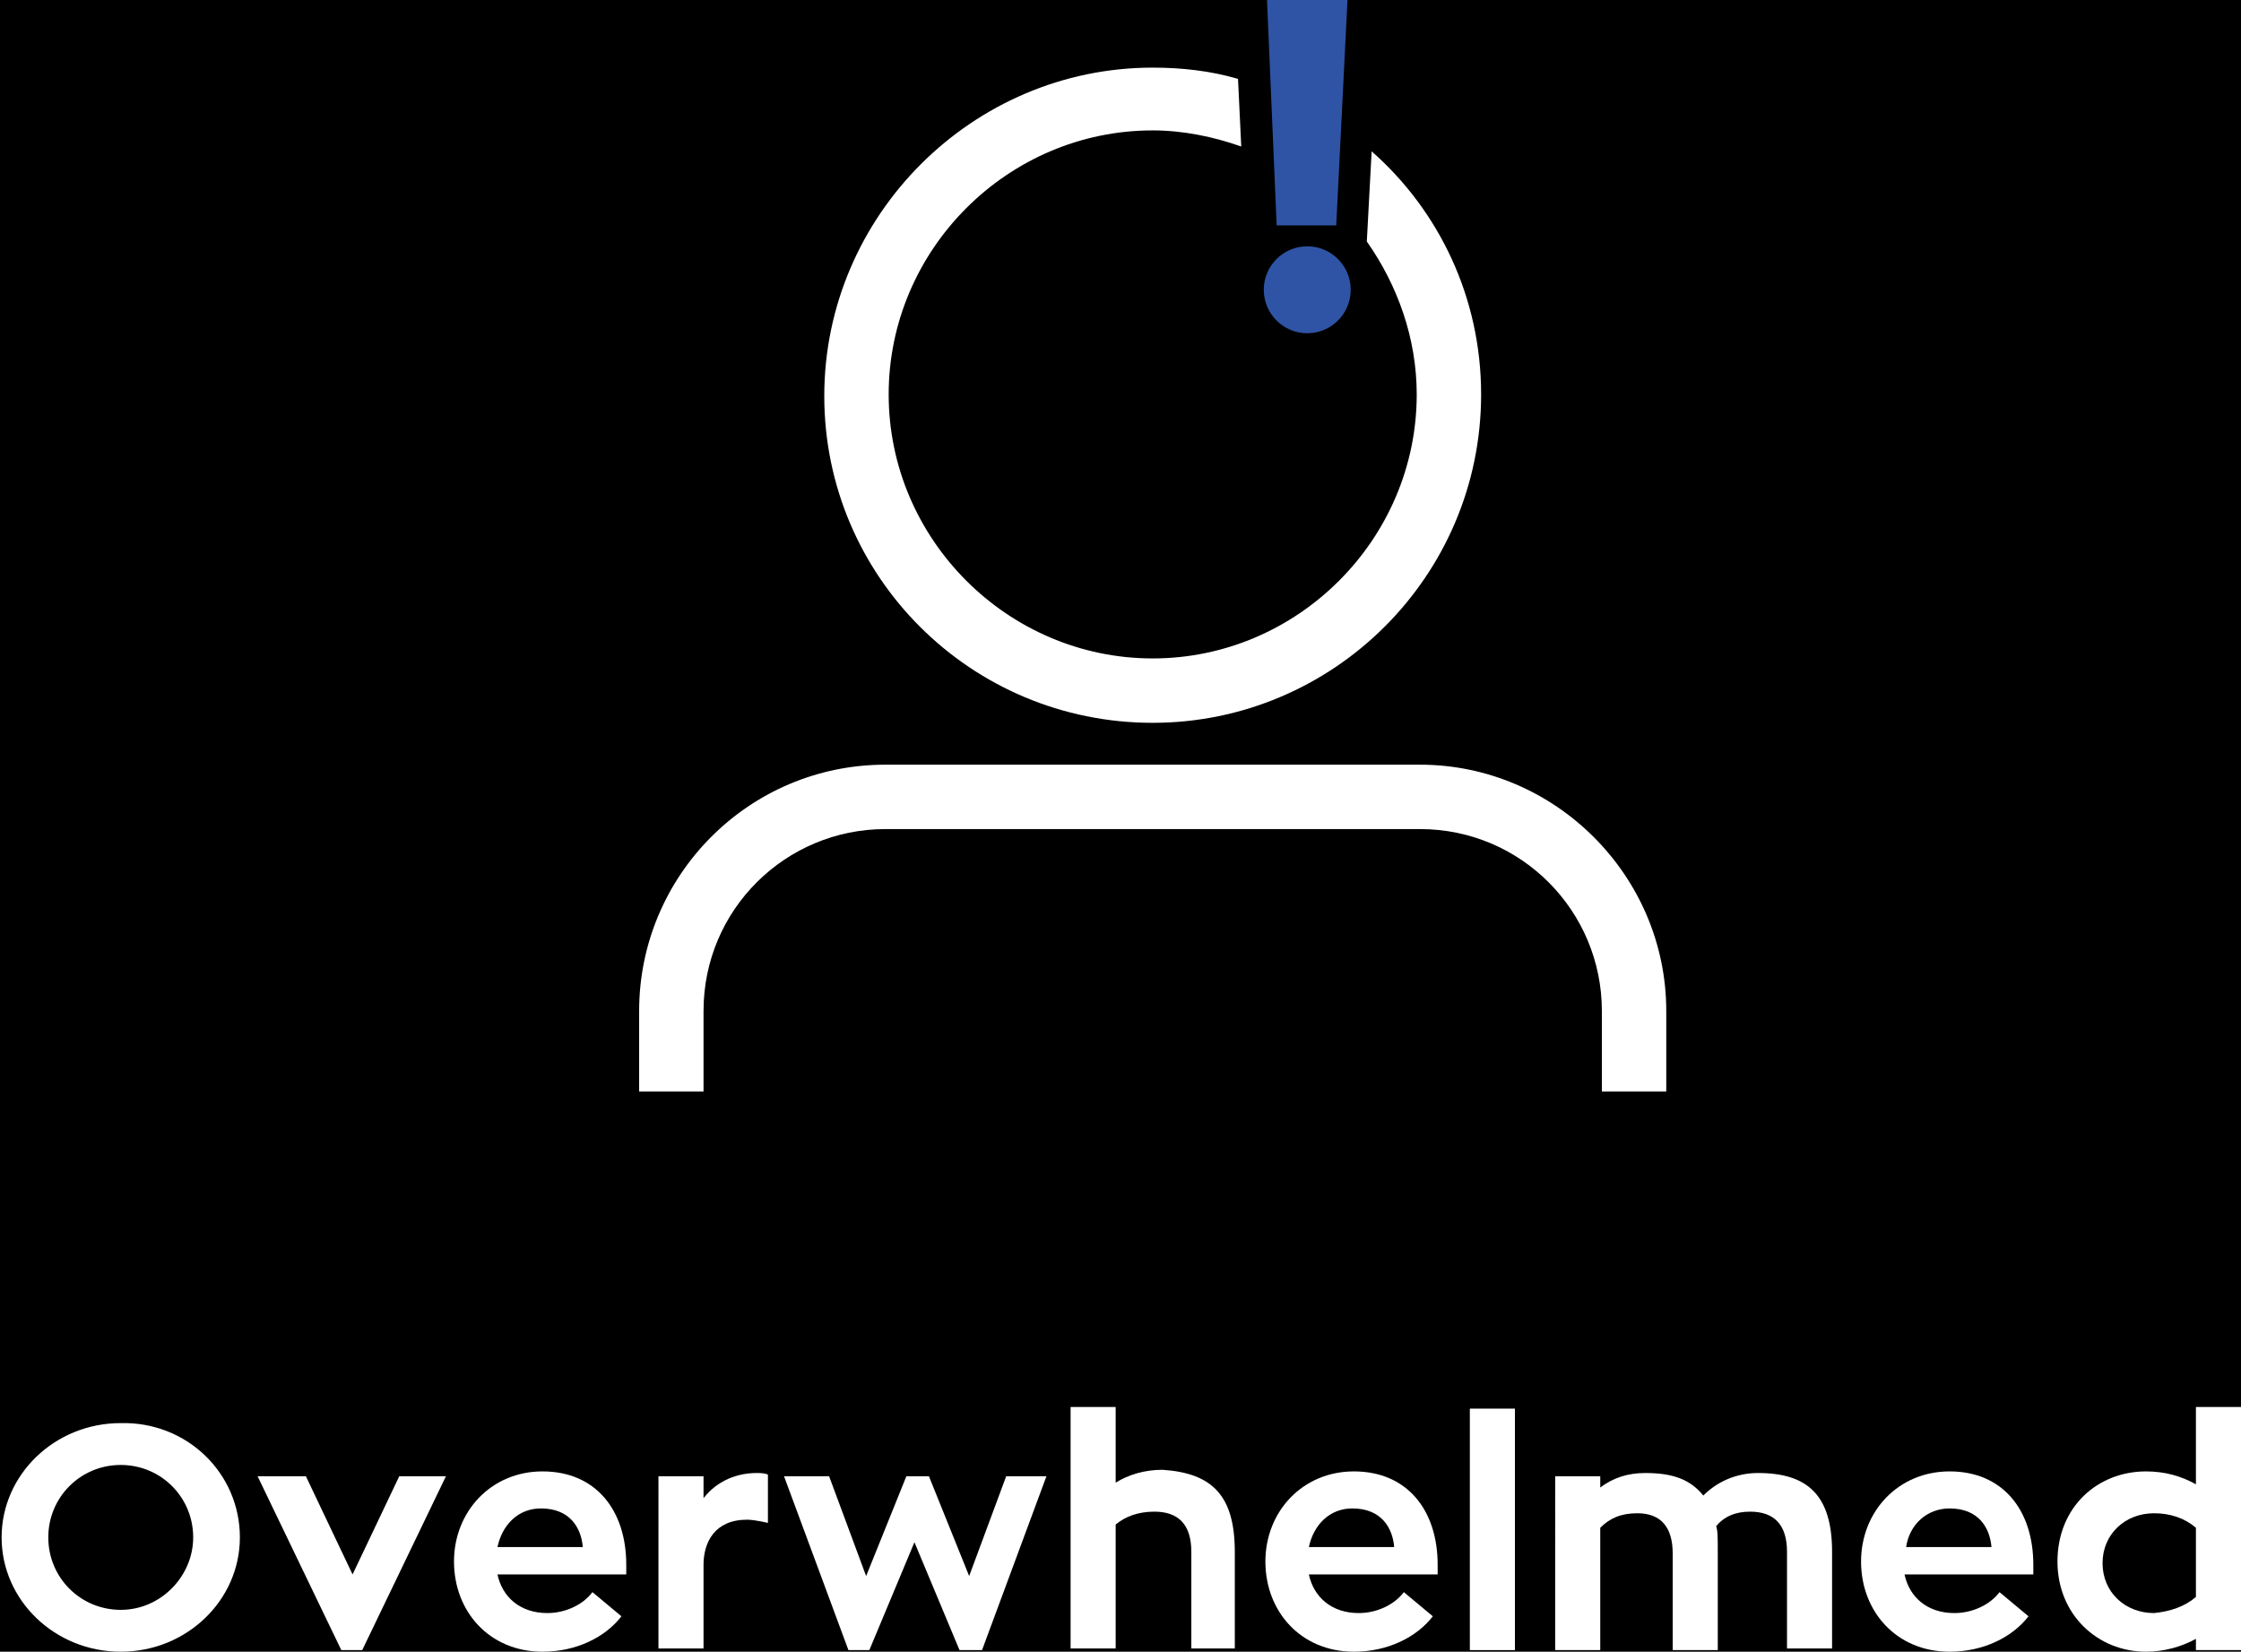 <?xml version="1.0" encoding="utf-8"?>
<!-- Generator: Adobe Illustrator 19.2.1, SVG Export Plug-In . SVG Version: 6.00 Build 0)  -->
<svg version="1.1" xmlns="http://www.w3.org/2000/svg" xmlns:xlink="http://www.w3.org/1999/xlink" x="0px" y="0px"
	 viewBox="0 0 139.2 102.6" style="enable-background:new 0 0 139.2 102.6;" xml:space="preserve">
<style type="text/css">
	.st0{fill:#2E394A;}
	.st1{fill:#2F54A5;}
	.st2{fill:#D8AE5D;}
	.st3{fill:#FFFFFF;}
</style>
<g id="BG">
	<rect x="-711.5" y="-213.1" width="1224" height="384"/>
</g>
<g id="Layer_1">
	<g>
		<g>
			<path class="st3" d="M14.9,95.5c0,3.9-3.3,7.1-7.4,7.1c-4.1,0-7.4-3.2-7.4-7.1s3.3-7.1,7.4-7.1C11.6,88.3,14.9,91.5,14.9,95.5z
				 M12,95.5c0-2.5-2-4.5-4.5-4.5s-4.5,2-4.5,4.5c0,2.5,2,4.5,4.5,4.5S12,97.9,12,95.5z"/>
			<path class="st3" d="M27.7,91.7l-5.2,10.8h-1.3l-5.2-10.8H19l2.9,6.1l2.9-6.1H27.7z"/>
			<path class="st3" d="M30.9,97.8c0.3,1.4,1.4,2.4,3.1,2.4c1.1,0,2.2-0.5,2.8-1.3l1.8,1.5c-1,1.3-2.8,2.2-4.9,2.2
				c-3.3,0-5.5-2.5-5.5-5.6c0-3.1,2.3-5.6,5.5-5.6c3.3,0,5.2,2.4,5.2,5.8c0,0.2,0,0.4,0,0.6H30.9z M30.9,96.1h5.3
				c-0.1-1.2-0.8-2.4-2.6-2.4C32.2,93.7,31.2,94.7,30.9,96.1z"/>
			<path class="st3" d="M43.6,93.2c0.7-1,1.9-1.7,3.4-1.7c0.2,0,0.5,0,0.7,0.1v3c0,0-0.8-0.2-1.3-0.2c-2,0-2.7,1.4-2.7,2.8v5.2h-2.8
				V91.7h2.8V93.2z"/>
			<path class="st3" d="M65,91.7l-4,10.8h-1.4l-2.8-6.7l-2.8,6.7h-1.3l-4-10.8h2.8l2.3,6.2l2.5-6.2h1.4l2.5,6.2l2.3-6.2H65z"/>
			<path class="st3" d="M76.7,96.4v6H74v-6c0-1.7-0.8-2.5-2.3-2.5c-1,0-1.8,0.3-2.4,0.8v7.7h-2.8v-15h2.8v4.7
				c0.8-0.5,1.8-0.8,2.9-0.8C75.3,91.5,76.7,92.9,76.7,96.4z"/>
			<path class="st3" d="M81.3,97.8c0.3,1.4,1.4,2.4,3.1,2.4c1.1,0,2.2-0.5,2.8-1.3l1.8,1.5c-1,1.3-2.8,2.2-4.9,2.2
				c-3.3,0-5.5-2.5-5.5-5.6c0-3.1,2.3-5.6,5.5-5.6c3.3,0,5.2,2.4,5.2,5.8c0,0.2,0,0.4,0,0.6H81.3z M81.3,96.1h5.3
				c-0.1-1.2-0.8-2.4-2.6-2.4C82.6,93.7,81.6,94.7,81.3,96.1z"/>
			<path class="st3" d="M91.3,87.5h2.8v15h-2.8V87.5z"/>
			<path class="st3" d="M113.8,96.4v6H111v-6c0-1.7-0.8-2.5-2.3-2.5c-0.9,0-1.6,0.3-2.1,0.9c0.1,0.3,0.1,0.7,0.1,1.7v6h-2.8v-6
				c0-1.6-0.7-2.5-2.2-2.5c-1,0-1.7,0.3-2.3,0.9v7.6h-2.8V91.7h2.8v0.7c0.8-0.6,1.7-0.9,2.8-0.9c1.7,0,2.8,0.4,3.6,1.4
				c0.9-0.9,2.1-1.4,3.4-1.4C112.3,91.5,113.8,92.9,113.8,96.4z"/>
			<path class="st3" d="M118.3,97.8c0.3,1.4,1.4,2.4,3.1,2.4c1.1,0,2.2-0.5,2.8-1.3l1.8,1.5c-1,1.3-2.8,2.2-4.9,2.2
				c-3.3,0-5.5-2.5-5.5-5.6c0-3.1,2.3-5.6,5.5-5.6c3.3,0,5.2,2.4,5.2,5.8c0,0.2,0,0.4,0,0.6H118.3z M118.4,96.1h5.3
				c-0.1-1.2-0.8-2.4-2.6-2.4C119.7,93.7,118.6,94.7,118.4,96.1z"/>
			<path class="st3" d="M139.2,87.5v15h-2.8v-0.7c-0.9,0.5-2,0.8-3.1,0.8c-3,0-5.5-2.3-5.5-5.6c0-3.4,2.5-5.6,5.5-5.6
				c1.2,0,2.2,0.3,3.1,0.8v-4.8H139.2z M136.4,99.2v-4.3c-0.7-0.6-1.6-0.9-2.6-0.9c-1.8,0-3.2,1.3-3.2,3.1c0,1.8,1.4,3.1,3.2,3.1
				C134.8,100.1,135.7,99.8,136.4,99.2z"/>
		</g>
		<g>
			<path class="st3" d="M71.6,44.9c11.2,0,20.4-9.1,20.4-20.4c0-6-2.6-11.4-6.8-15.1L84.9,15c1.9,2.7,3.1,6,3.1,9.5
				c0,9-7.4,16.4-16.4,16.4s-16.4-7.4-16.4-16.4c0-9,7.4-16.4,16.4-16.4c1.9,0,3.8,0.4,5.5,1l-0.2-4.2c-1.7-0.5-3.5-0.7-5.3-0.7
				c-11.2,0-20.4,9.2-20.4,20.4S60.3,44.9,71.6,44.9z"/>
		</g>
		<g>
			<g>
				<polygon class="st1" points="79.3,14 83,14 83.7,0 78.7,0 				"/>
			</g>
			<g>
				<ellipse class="st1" cx="81.2" cy="18" rx="2.7" ry="2.7"/>
			</g>
		</g>
		<g>
			<path class="st3" d="M88.2,47.5H55c-8.5,0-15.3,6.9-15.3,15.3v5h4v-5c0-6.3,5.1-11.3,11.3-11.3h33.2c6.3,0,11.3,5.1,11.3,11.3v5
				h4v-5C103.5,54.4,96.6,47.5,88.2,47.5z"/>
		</g>
	</g>
</g>
</svg>
